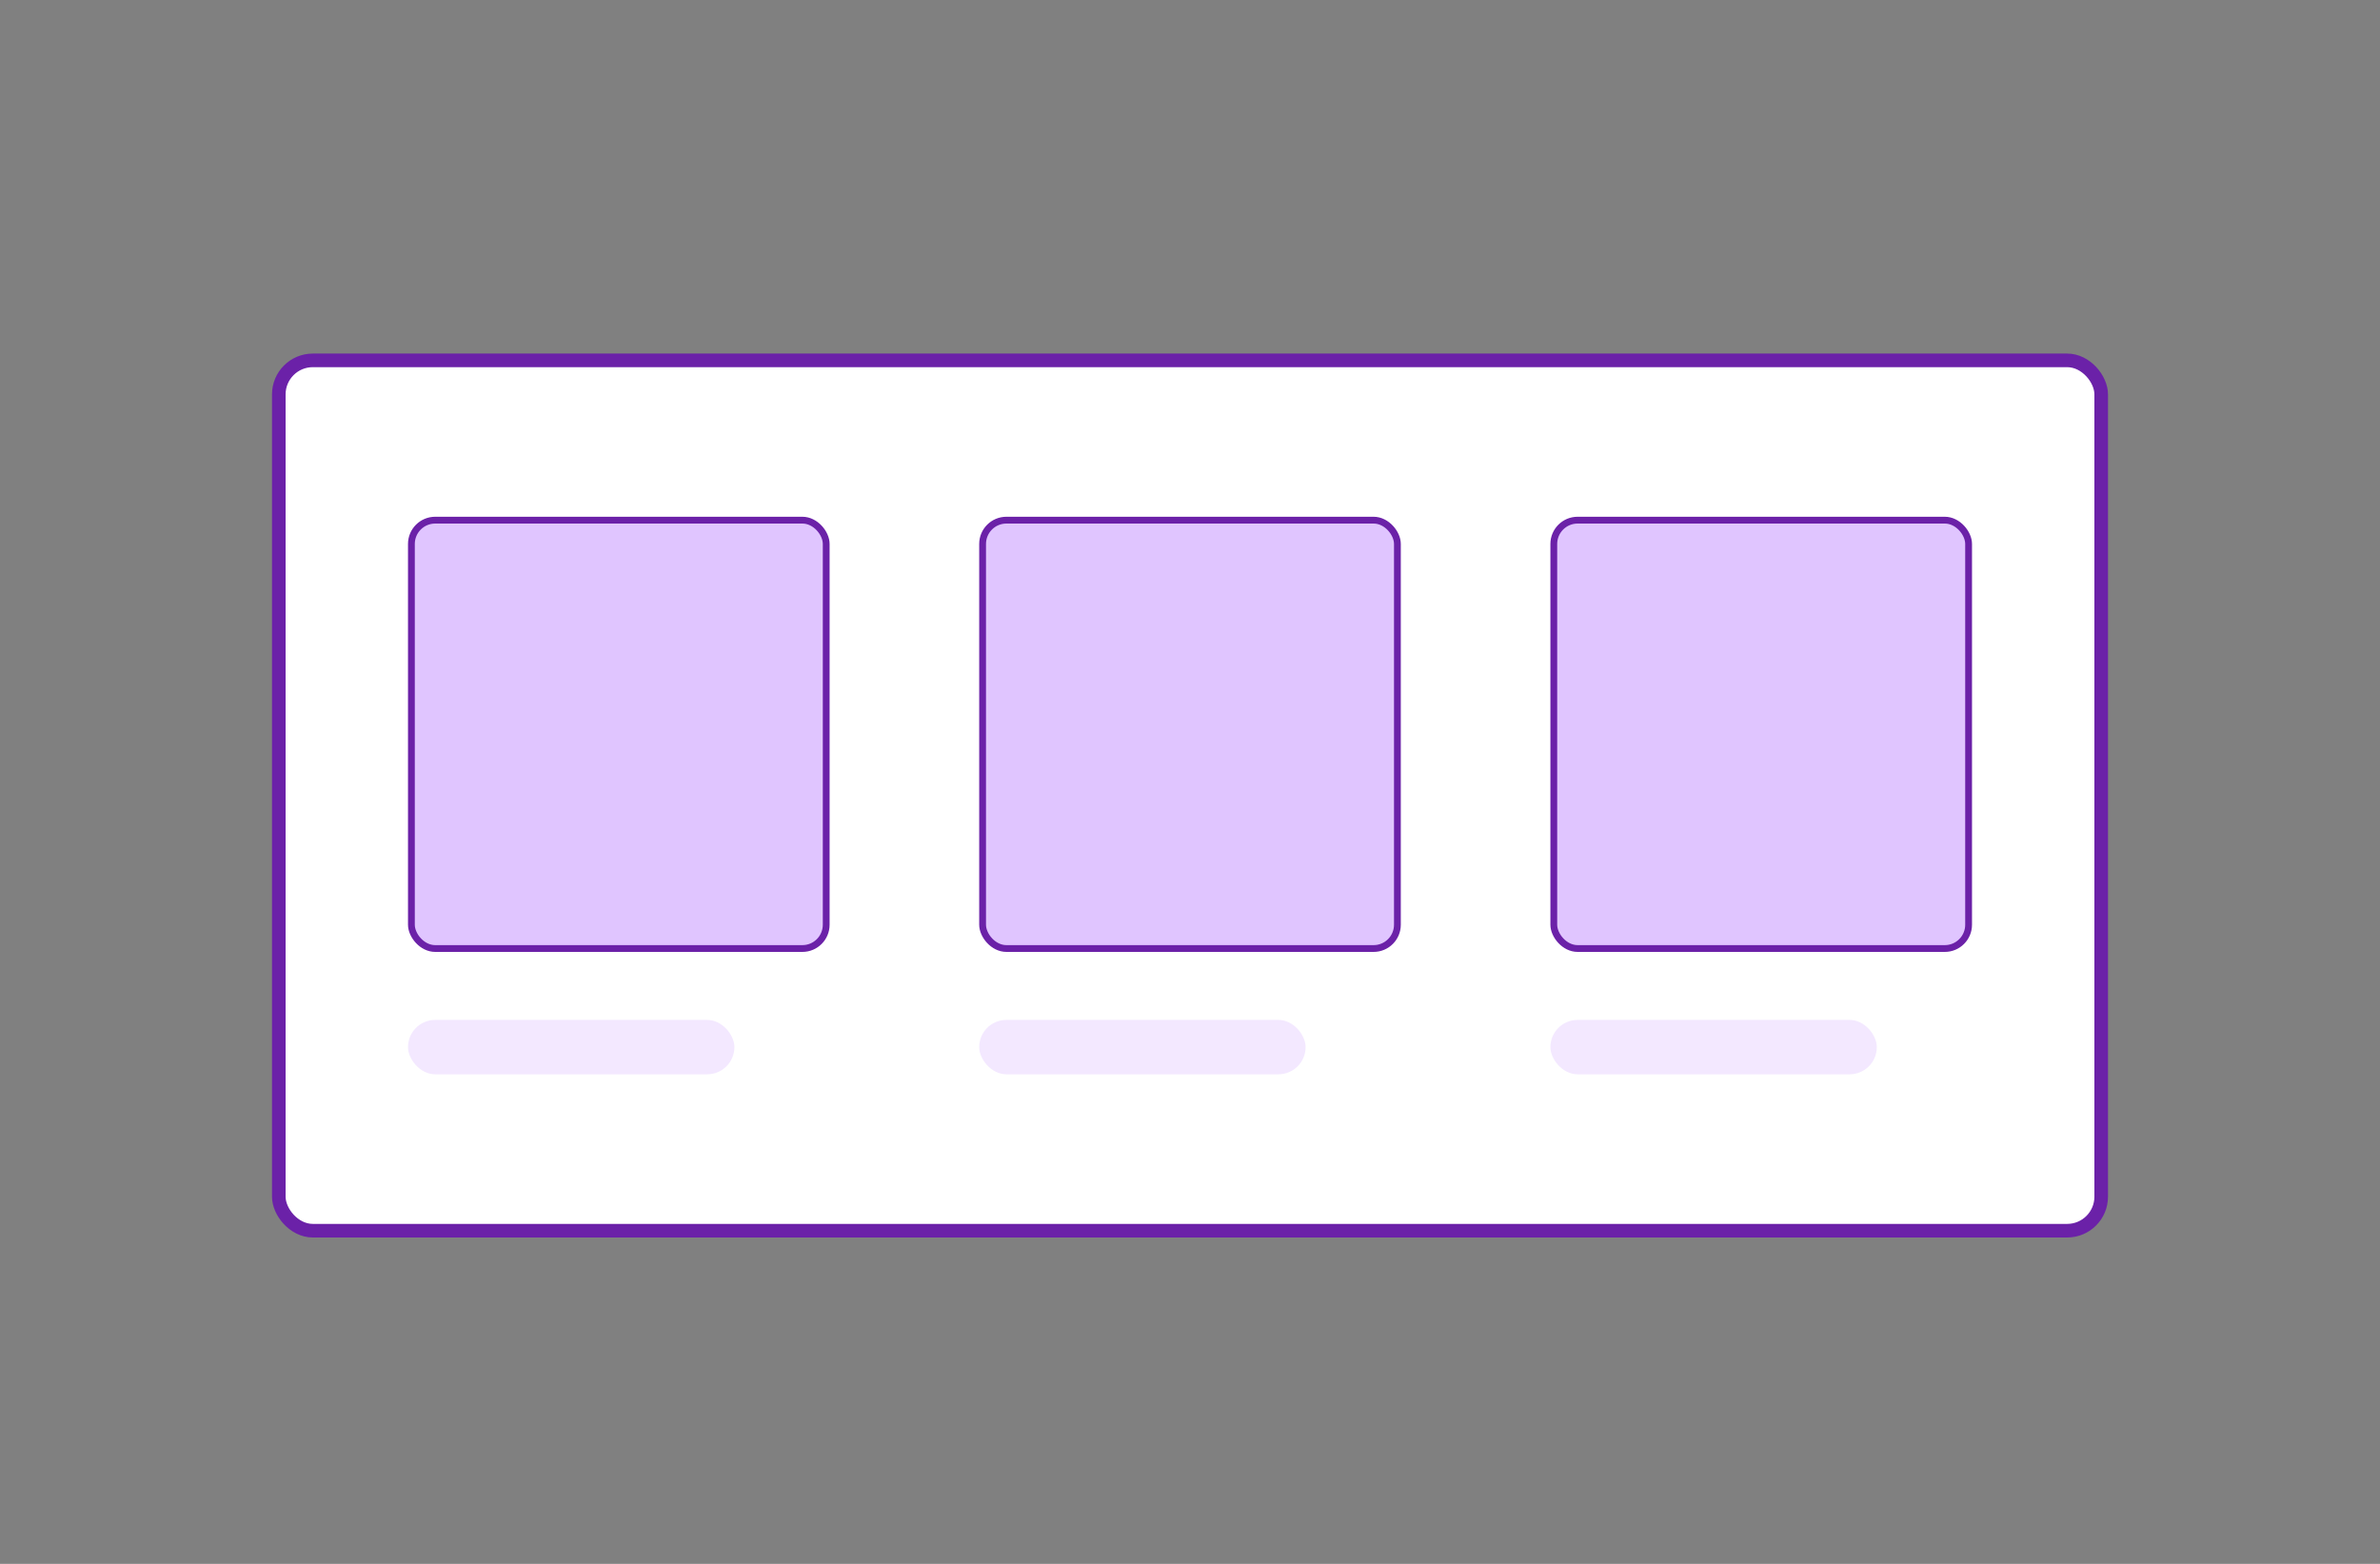 <svg viewBox="0 0 175 115" fill="none" xmlns="http://www.w3.org/2000/svg">

    <rect x="0" y="0" width="175" height="115" fill="#808080" stroke="none"/>

    <rect x="20.5" y="26.5" width="134" height="64" rx="2.5" fill="white" stroke="#6B21A8" />
    <rect x="30" y="75" width="24" height="4" rx="2" fill="#F3E8FF" />
    <rect x="72" y="75" width="24" height="4" rx="2" fill="#F3E8FF" />
    <rect x="114" y="75" width="24" height="4" rx="2" fill="#F3E8FF" />
    <rect x="30.25" y="38.25" width="30.5" height="31.5" rx="1.75" fill="#E0C5FF" stroke="#6B21A8" stroke-width="0.5" />
    <rect x="114.25" y="38.25" width="30.5" height="31.5" rx="1.75" fill="#E0C5FF" stroke="#6B21A8" stroke-width="0.5" />
    <rect x="72.25" y="38.25" width="30.5" height="31.5" rx="1.75" fill="#E0C5FF" stroke="#6B21A8" stroke-width="0.5" />
</svg>

